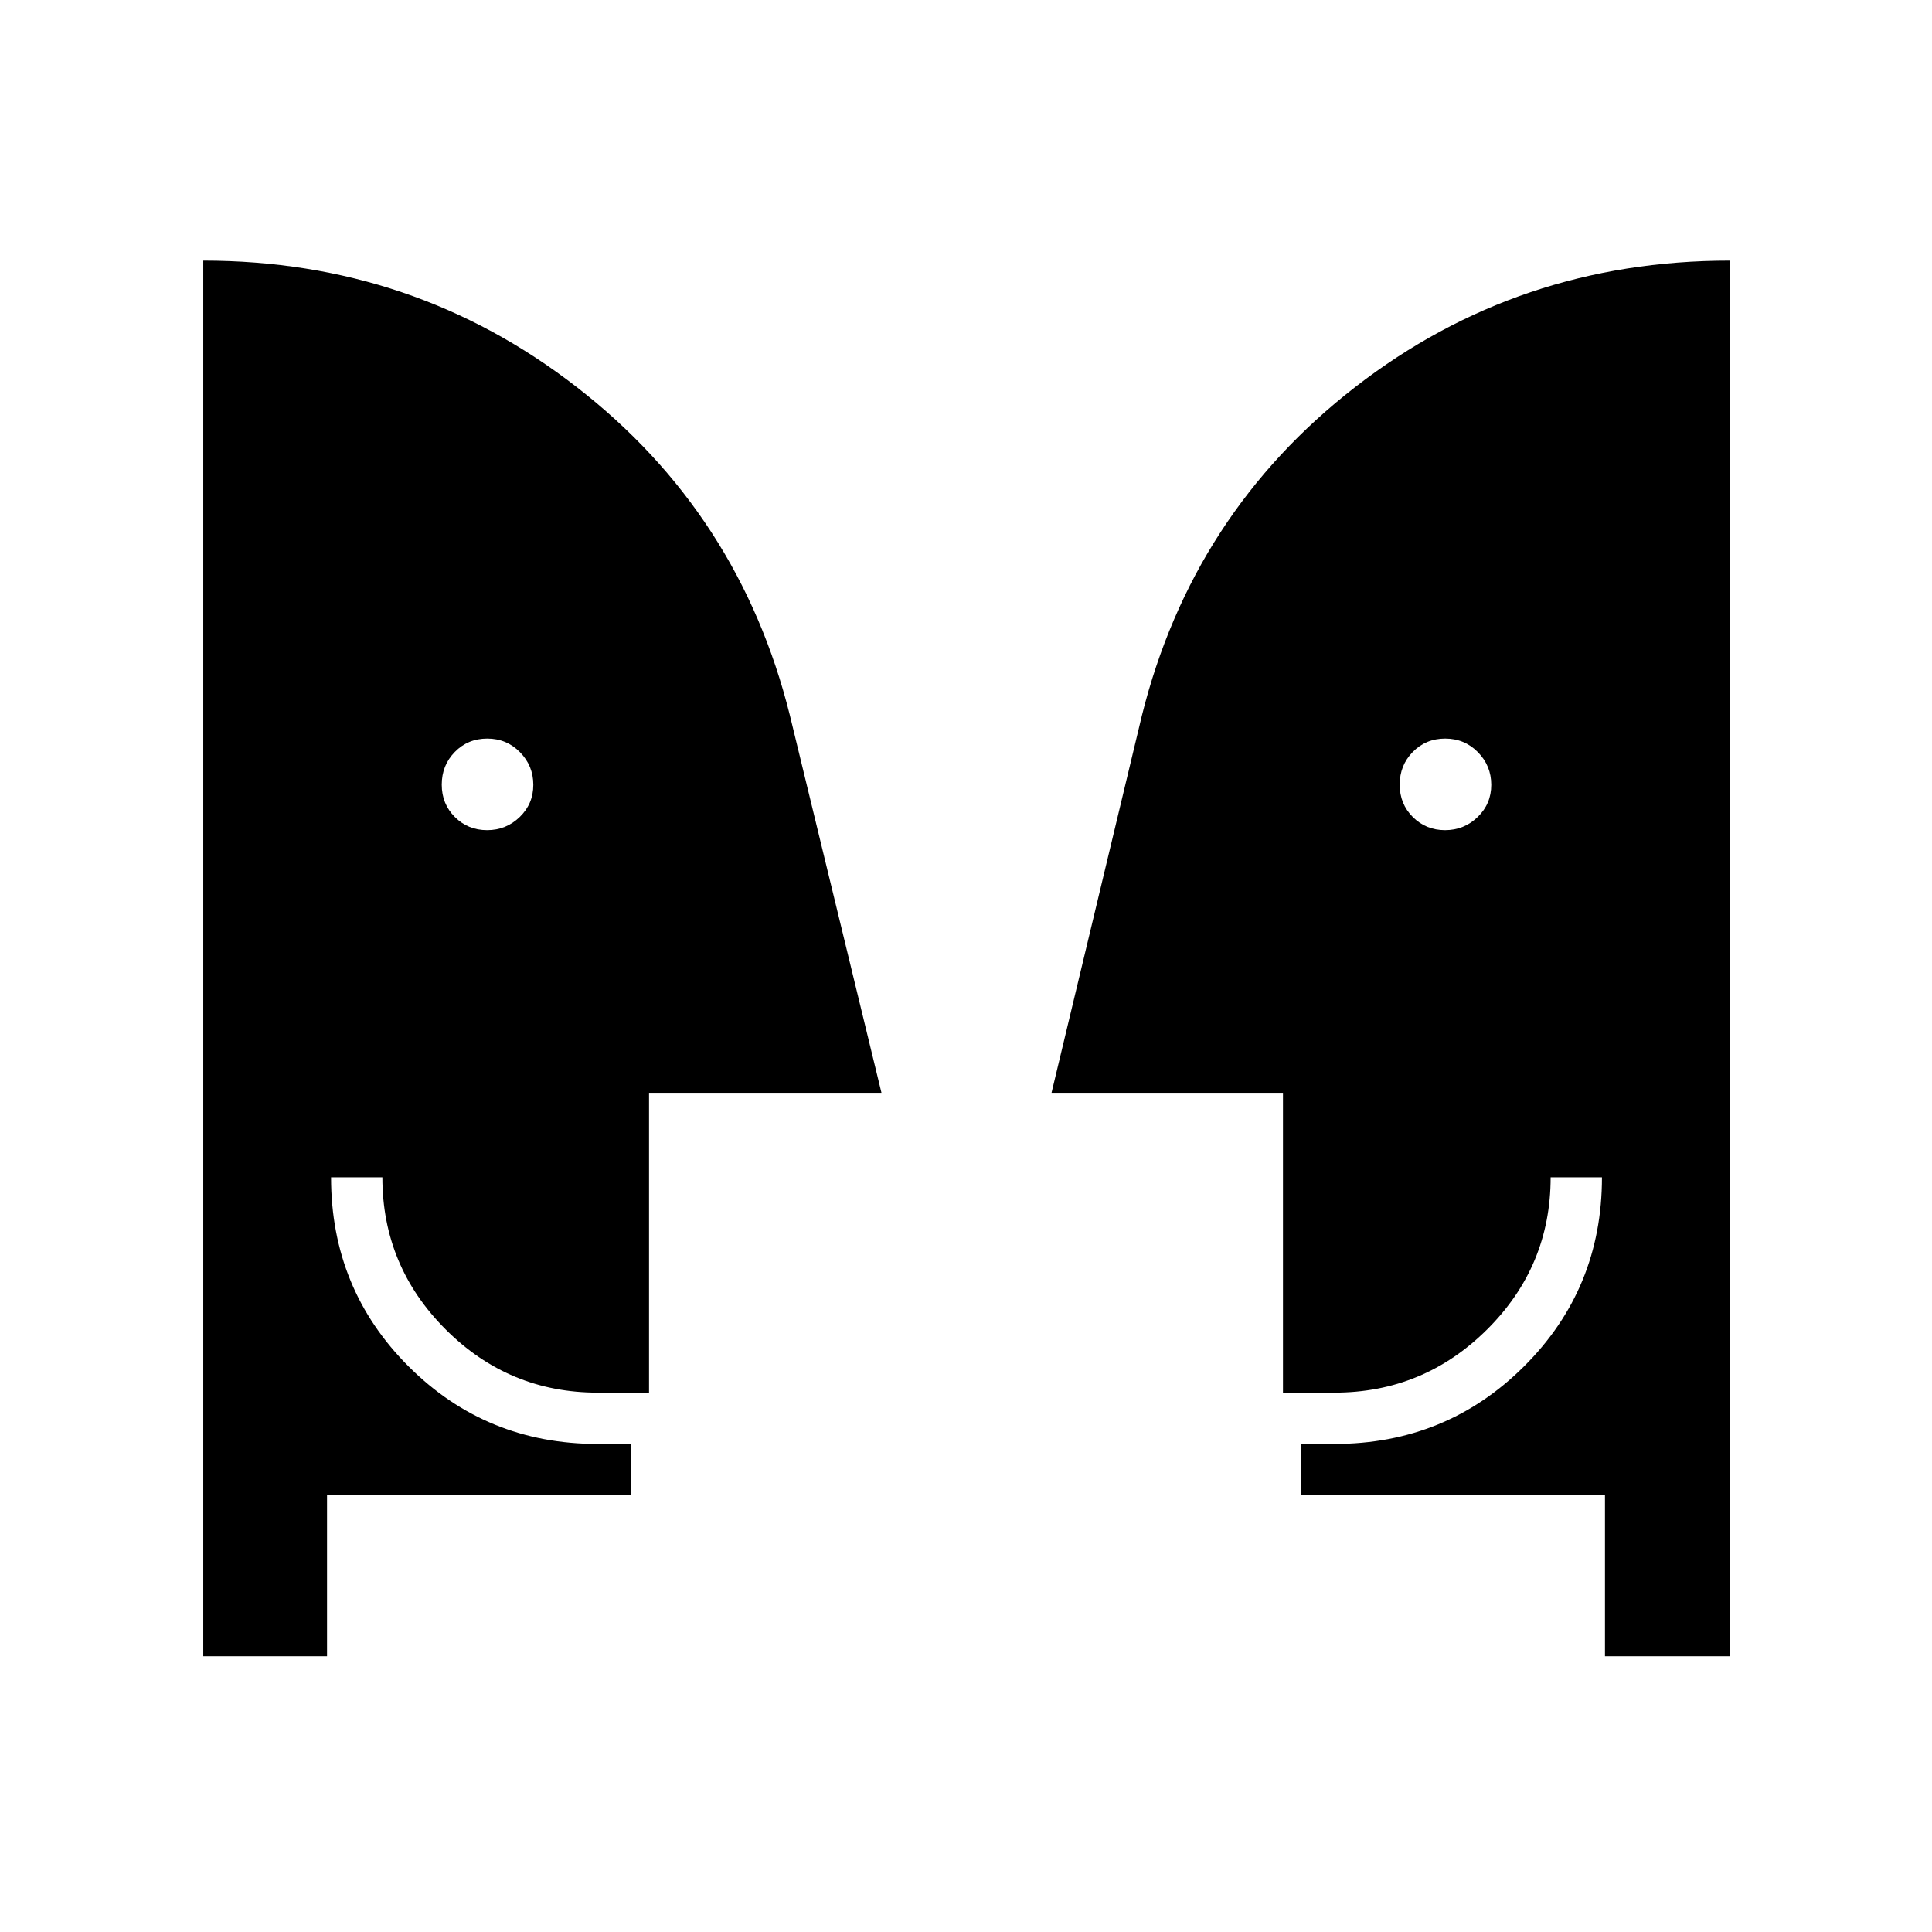 <svg xmlns="http://www.w3.org/2000/svg" height="24" viewBox="0 -960 960 960" width="24"><path d="M242.04-547.5q9.46 0 16.21-6.54 6.75-6.53 6.75-16 0-9.46-6.64-16.21-6.63-6.75-16.25-6.75-9.61 0-16.11 6.64-6.5 6.63-6.5 16.25 0 9.61 6.54 16.11 6.53 6.5 16 6.5Zm476 0q9.46 0 16.21-6.54 6.75-6.53 6.75-16 0-9.46-6.64-16.21-6.63-6.75-16.25-6.75-9.61 0-16.11 6.64-6.5 6.63-6.5 16.25 0 9.61 6.54 16.11 6.53 6.5 16 6.5ZM797.5-137v-80h-151v-25.5H663q55.59 0 94.29-38.56Q796-319.62 796-375h-25.5q0 44.23-31.58 75.61Q707.34-268 663-268h-25.5v-149h-115l44.88-187.36Q592.5-705 673.5-767.75q81-62.75 186-62.75V-137h-62Zm-635 0H101v-693.5q104.5 0 185.49 62.78 80.99 62.77 106.01 163.22L438-417H322.5v149H297q-44.14 0-75.57-31.43Q190-330.86 190-375h-25.5q0 55.5 38.56 94T297-242.5h16.5v25.5h-151v80Z"/></svg>